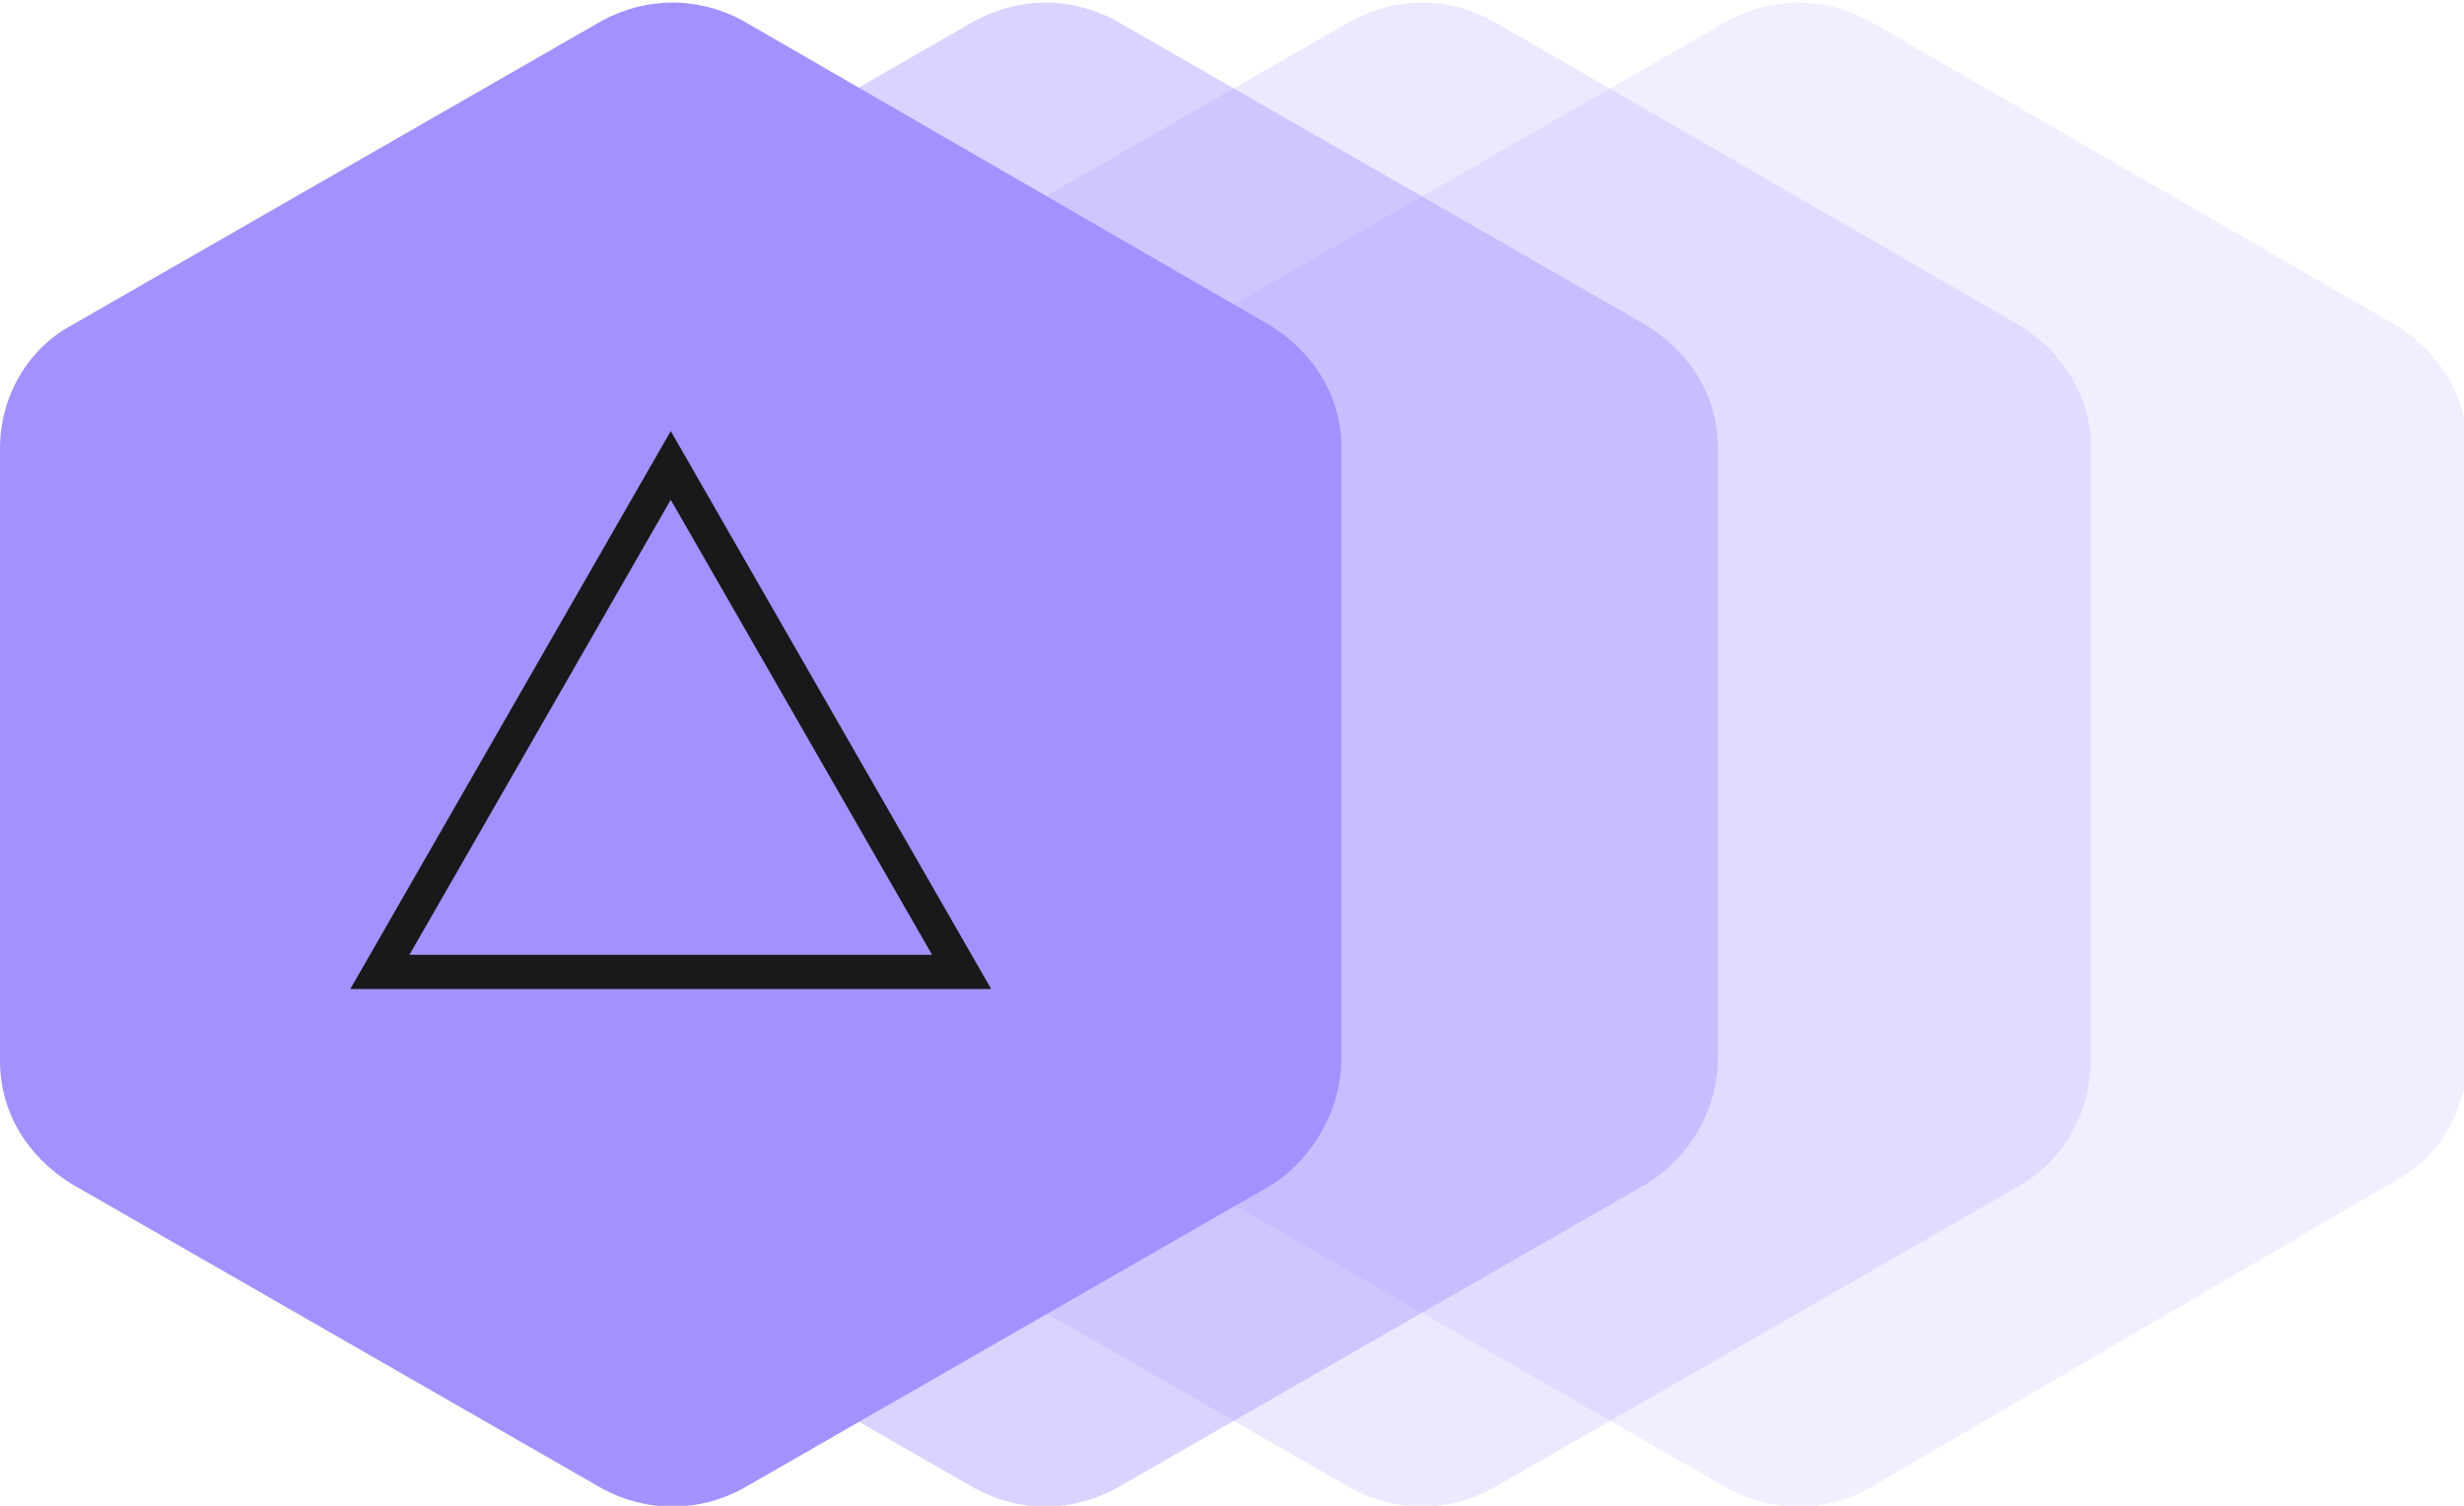 <?xml version="1.0" encoding="utf-8"?>
<!-- Generator: Adobe Illustrator 22.0.0, SVG Export Plug-In . SVG Version: 6.00 Build 0)  -->
<svg version="1.1" id="Layer_1" xmlns="http://www.w3.org/2000/svg" xmlns:xlink="http://www.w3.org/1999/xlink" x="0px" y="0px"
	 viewBox="0 0 72 44" style="enable-background:new 0 0 72 44;" xml:space="preserve">
<style type="text/css">
	.st0{opacity:0.15;fill:#A292FF;enable-background:new    ;}
	.st1{opacity:0.2;fill:#A292FF;enable-background:new    ;}
	.st2{opacity:0.4;fill:#A292FF;enable-background:new    ;}
	.st3{fill:#A292FF;}
	.st4{fill:none;stroke:#18191A;stroke-miterlimit:10;}
</style>
<path class="st0" d="M72.1,30.9V13.1c0-1.5-0.8-2.8-2.1-3.6L54.6,0.6c-1.3-0.7-2.8-0.7-4.1,0L35,9.5c-1.3,0.7-2.1,2.1-2.1,3.6V31
	c0,1.5,0.8,2.8,2.1,3.6l15.5,8.9c1.3,0.7,2.8,0.7,4.1,0l15.4-9C71.3,33.8,72.1,32.4,72.1,30.9z"/>
<path class="st1" d="M61.1,30.9V13.1c0-1.5-0.8-2.8-2.1-3.6L43.6,0.6c-1.3-0.7-2.8-0.7-4.1,0L24,9.5c-1.3,0.7-2.1,2.1-2.1,3.6V31
	c0,1.5,0.8,2.8,2.1,3.6l15.5,8.9c1.3,0.7,2.8,0.7,4.1,0l15.5-8.9C60.4,33.8,61.1,32.4,61.1,30.9z"/>
<path class="st2" d="M50.2,30.9V13.1c0-1.5-0.8-2.8-2.1-3.6L32.6,0.6c-1.3-0.7-2.8-0.7-4.1,0L13,9.5c-1.3,0.7-2.1,2.1-2.1,3.6V31
	c0,1.5,0.8,2.8,2.1,3.6l15.5,8.9c1.3,0.7,2.8,0.7,4.1,0l15.5-8.9C49.4,33.8,50.2,32.4,50.2,30.9z"/>
<path class="st3" d="M39.2,30.9V13.1c0-1.5-0.8-2.8-2.1-3.6L21.7,0.6c-1.3-0.7-2.8-0.7-4.1,0L2.1,9.5C0.8,10.2,0,11.6,0,13.1V31
	c0,1.5,0.8,2.8,2.1,3.6l15.5,8.9c1.3,0.7,2.8,0.7,4.1,0l15.5-8.9C38.4,33.8,39.2,32.4,39.2,30.9z"/>
<polygon class="st4" points="19.6,13.6 11.1,28.4 28.1,28.4 "/>
</svg>
